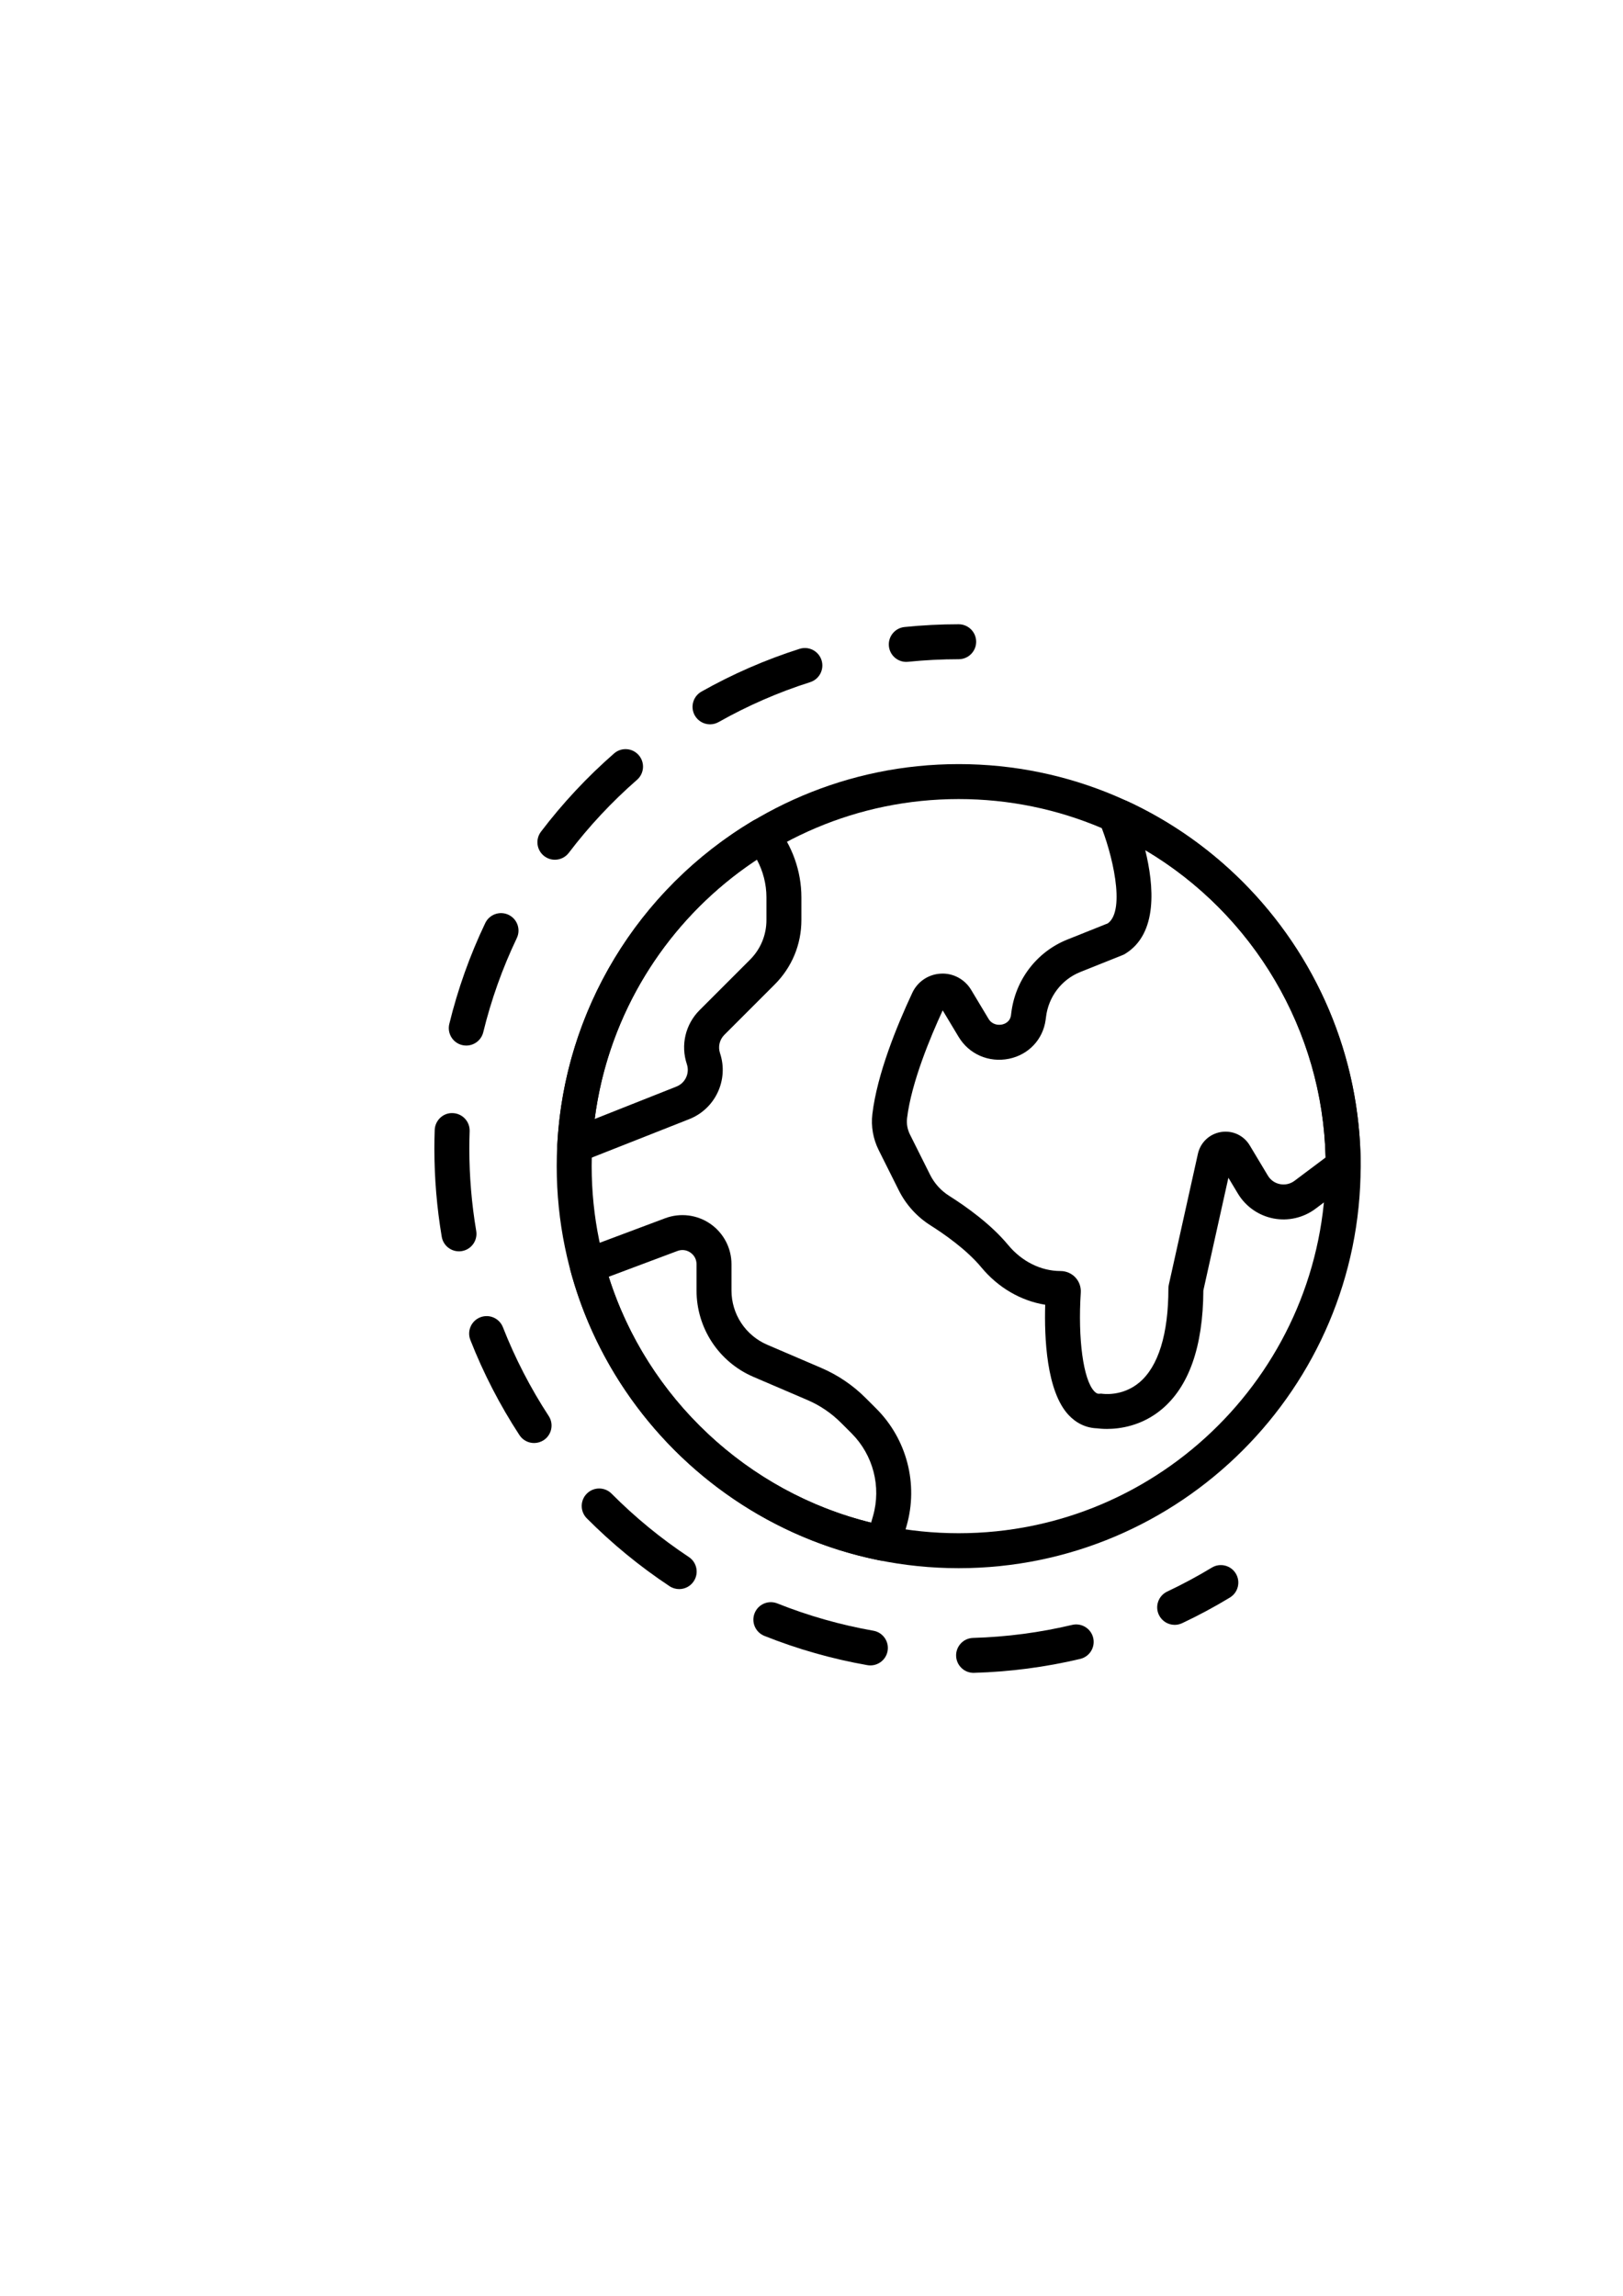 <?xml version="1.0" encoding="UTF-8" standalone="no"?>
<!-- Created with Inkscape (http://www.inkscape.org/) -->

<svg
   xmlns:dc="http://purl.org/dc/elements/1.1/"
   xmlns:cc="http://creativecommons.org/ns#"
   xmlns:rdf="http://www.w3.org/1999/02/22-rdf-syntax-ns#"
   xmlns:svg="http://www.w3.org/2000/svg"
   xmlns="http://www.w3.org/2000/svg"
   xmlns:xlink="http://www.w3.org/1999/xlink"
   xmlns:sodipodi="http://sodipodi.sourceforge.net/DTD/sodipodi-0.dtd"
   xmlns:inkscape="http://www.inkscape.org/namespaces/inkscape"
   width="210mm"
   height="297mm"
   viewBox="0 0 210 297"
   version="1.1"
   id="svg8"
   inkscape:version="0.92.3 (2405546, 2018-03-11)"
   sodipodi:docname="world2.svg">
  <defs
     id="defs2">
    <linearGradient
       inkscape:collect="always"
       id="linearGradient4982">
      <stop
         style="stop-color:#000000;stop-opacity:1;"
         offset="0"
         id="stop4978" />
      <stop
         style="stop-color:#000000;stop-opacity:0;"
         offset="1"
         id="stop4980" />
    </linearGradient>
    <radialGradient
       inkscape:collect="always"
       xlink:href="#linearGradient4982"
       id="radialGradient4988"
       cx="256"
       cy="264.582"
       fx="256"
       fy="264.582"
       r="196.267"
       gradientTransform="matrix(1,0,0,1,0,6.7403715e-4)"
       gradientUnits="userSpaceOnUse" />
  </defs>
  <sodipodi:namedview
     id="base"
     pagecolor="#ffffff"
     bordercolor="#666666"
     borderopacity="1.0"
     inkscape:pageopacity="0.0"
     inkscape:pageshadow="2"
     inkscape:zoom="0.030935922"
     inkscape:cx="10946.861"
     inkscape:cy="1534.4407"
     inkscape:document-units="mm"
     inkscape:current-layer="layer1"
     showgrid="false"
     inkscape:snap-bbox="true"
     inkscape:window-width="1920"
     inkscape:window-height="1017"
     inkscape:window-x="-8"
     inkscape:window-y="-8"
     inkscape:window-maximized="1" />
  <g
     inkscape:label="Calque 1"
     inkscape:groupmode="layer"
     id="layer1">
    <g
       id="g112"
       transform="matrix(0.265,0,0,0.265,57.755,-42.12)" />
    <g
       id="g114"
       transform="matrix(0.265,0,0,0.265,57.755,-42.12)" />
    <g
       id="g116"
       transform="matrix(0.265,0,0,0.265,57.755,-42.12)" />
    <g
       id="g118"
       transform="matrix(0.265,0,0,0.265,57.755,-42.12)" />
    <g
       id="g120"
       transform="matrix(0.265,0,0,0.265,57.755,-42.12)" />
    <g
       id="g122"
       transform="matrix(0.265,0,0,0.265,57.755,-42.12)" />
    <g
       id="g124"
       transform="matrix(0.265,0,0,0.265,57.755,-42.12)" />
    <g
       id="g126"
       transform="matrix(0.265,0,0,0.265,57.755,-42.12)" />
    <g
       id="g128"
       transform="matrix(0.265,0,0,0.265,57.755,-42.12)" />
    <g
       id="g130"
       transform="matrix(0.265,0,0,0.265,57.755,-42.12)" />
    <g
       id="g132"
       transform="matrix(0.265,0,0,0.265,57.755,-42.12)" />
    <g
       id="g134"
       transform="matrix(0.265,0,0,0.265,57.755,-42.12)" />
    <g
       id="g136"
       transform="matrix(0.265,0,0,0.265,57.755,-42.12)" />
    <g
       id="g138"
       transform="matrix(0.265,0,0,0.265,57.755,-42.12)" />
    <g
       id="g140"
       transform="matrix(0.265,0,0,0.265,57.755,-42.12)" />
    <g
       id="g224"
       transform="matrix(0.265,0,0,0.265,34.543,144.068)" />
    <g
       id="g226"
       transform="matrix(0.265,0,0,0.265,34.543,144.068)" />
    <g
       id="g228"
       transform="matrix(0.265,0,0,0.265,34.543,144.068)" />
    <g
       id="g230"
       transform="matrix(0.265,0,0,0.265,34.543,144.068)" />
    <g
       id="g232"
       transform="matrix(0.265,0,0,0.265,34.543,144.068)" />
    <g
       id="g234"
       transform="matrix(0.265,0,0,0.265,34.543,144.068)" />
    <g
       id="g236"
       transform="matrix(0.265,0,0,0.265,34.543,144.068)" />
    <g
       id="g238"
       transform="matrix(0.265,0,0,0.265,34.543,144.068)" />
    <g
       id="g240"
       transform="matrix(0.265,0,0,0.265,34.543,144.068)" />
    <g
       id="g242"
       transform="matrix(0.265,0,0,0.265,34.543,144.068)" />
    <g
       id="g244"
       transform="matrix(0.265,0,0,0.265,34.543,144.068)" />
    <g
       id="g246"
       transform="matrix(0.265,0,0,0.265,34.543,144.068)" />
    <g
       id="g248"
       transform="matrix(0.265,0,0,0.265,34.543,144.068)" />
    <g
       id="g250"
       transform="matrix(0.265,0,0,0.265,34.543,144.068)" />
    <g
       id="g252"
       transform="matrix(0.265,0,0,0.265,34.543,144.068)" />
    <path
       style="fill:#000000;fill-opacity:1;stroke:none;stroke-width:0.265;stroke-opacity:1"
       id="path6502"
       sodipodi:type="arc"
       sodipodi:cx="2627.6904"
       sodipodi:cy="-190.58928"
       sodipodi:rx="6.0476193"
       sodipodi:ry="0.75595242"
       sodipodi:start="3.1949125"
       sodipodi:end="2.2668685"
       sodipodi:open="true"
       d="m 2621.651,-190.63 a 6.048,0.756 0 0 1 4.964,-0.704 6.048,0.756 0 0 1 6.62,0.442 6.048,0.756 0 0 1 -1.92,0.907 6.048,0.756 0 0 1 -7.503,-0.025" />
    <g
       id="g6819"
       transform="translate(-3463.813,205.263)">
      <g
         transform="matrix(0.265,0,0,0.265,3520.017,-124.518)"
         id="g6508">
        <g
           id="g6506">
          <path
             id="path6504"
             d="m 256,68.316 c -108.22,0 -196.267,88.047 -196.267,196.267 0,108.22 88.047,196.266 196.267,196.266 108.22,0 196.267,-88.047 196.267,-196.267 C 452.267,156.362 364.22,68.316 256,68.316 Z m 0,375.466 c -98.807,0 -179.2,-80.384 -179.2,-179.2 0,-98.816 80.393,-179.2 179.2,-179.2 98.816,0 179.2,80.384 179.2,179.2 0,98.816 -80.384,179.2 -179.2,179.2 z"
             inkscape:connector-curvature="0" />
        </g>
      </g>
      <g
         transform="matrix(0.265,0,0,0.265,3520.017,-124.518)"
         id="g6514">
        <g
           id="g6512">
          <path
             id="path6510"
             d="m 338.364,86.449 c -0.785,-0.358 -1.613,-0.606 -2.466,-0.717 l -1.971,-0.265 c -3.038,-0.435 -6.05,0.836 -7.902,3.268 -1.86,2.432 -2.278,5.658 -1.101,8.482 5.862,14.012 12.843,42.334 3.917,48.836 l -19.78,7.91 c -14.976,5.99 -25.472,19.746 -27.392,35.951 l -0.128,0.981 c -0.469,3.396 -3.243,4.318 -4.412,4.557 -2.116,0.427 -4.941,-0.085 -6.562,-2.799 l -8.474,-14.123 c -3.115,-5.197 -8.866,-8.286 -14.839,-7.919 -6.016,0.307 -11.332,3.883 -13.892,9.344 -7.62,16.273 -17.186,39.757 -19.507,59.204 -0.717,6.033 0.358,12.126 3.106,17.63 l 9.839,19.678 c 3.49,6.963 8.841,12.868 15.488,17.067 6.127,3.866 17.485,11.665 24.721,20.403 8.235,9.958 19.328,16.393 31.241,18.313 -0.478,15.983 0.572,42.257 11.452,53.862 3.806,4.053 8.576,6.281 13.858,6.46 0.956,0.128 2.637,0.299 4.813,0.299 6.332,0 16.905,-1.434 26.573,-9.421 13.466,-11.127 20.369,-30.703 20.523,-58.189 l 12.22,-55.006 4.642,7.731 c 3.772,6.289 10.078,10.709 17.28,12.126 7.202,1.417 14.711,-0.307 20.591,-4.71 l 18.654,-13.995 c 2.15,-1.613 3.413,-4.139 3.413,-6.827 C 452.267,188.405 407.552,118.483 338.364,86.449 Z m 81.595,185.301 c -2.048,1.527 -4.565,2.099 -7.066,1.613 -2.509,-0.486 -4.617,-1.971 -5.931,-4.164 l -8.849,-14.754 c -2.918,-4.873 -8.414,-7.433 -14.046,-6.519 -5.606,0.913 -10.027,5.086 -11.264,10.633 l -14.199,63.906 c -0.137,0.606 -0.205,1.229 -0.205,1.852 0,22.161 -4.881,37.999 -14.114,45.807 -8.439,7.134 -18.091,5.589 -18.398,5.547 -1.101,-0.205 -1.937,0.683 -3.729,-1.229 -5.316,-5.675 -8.004,-25.481 -6.536,-48.179 0.171,-2.697 -0.794,-5.385 -2.645,-7.356 -1.86,-1.988 -4.506,-3.123 -7.236,-3.123 -9.566,0 -18.893,-4.634 -25.591,-12.715 -8.303,-10.044 -20.224,-18.577 -28.757,-23.962 -4.011,-2.534 -7.236,-6.084 -9.327,-10.266 l -9.839,-19.678 c -1.254,-2.509 -1.749,-5.274 -1.425,-7.987 2.091,-17.459 11.529,-39.953 17.399,-52.642 l 7.74,12.894 c 5.12,8.533 14.771,12.723 24.619,10.735 9.549,-1.954 16.58,-9.387 17.894,-18.953 l 0.179,-1.348 c 1.169,-9.941 7.595,-18.389 16.768,-22.059 l 20.574,-8.226 c 0.427,-0.171 0.853,-0.384 1.254,-0.623 16.213,-9.847 14.114,-33.417 9.856,-50.671 52.847,31.292 86.588,88.175 88.064,150.076 z"
             inkscape:connector-curvature="0" />
        </g>
      </g>
      <g
         transform="matrix(0.265,0,0,0.265,3520.017,-124.518)"
         id="g6520">
        <g
           id="g6518">
          <path
             id="path6516"
             d="m 215.765,382.948 -5.171,-5.163 C 204.322,371.504 197,366.555 188.843,363.056 l -26.317,-11.281 c -10.607,-4.548 -17.459,-14.942 -17.459,-26.487 v -12.843 c 0,-7.859 -3.857,-15.215 -10.317,-19.695 -6.46,-4.471 -14.711,-5.487 -22.067,-2.739 l -40.977,15.36 c -4.113,1.545 -6.391,5.956 -5.248,10.206 19.208,71.535 78.524,127.078 151.117,141.491 0.563,0.111 1.126,0.162 1.673,0.162 3.746,0 7.142,-2.466 8.209,-6.187 l 3.123,-10.94 c 5.802,-20.316 0.127,-42.221 -14.815,-57.155 z m -1.595,52.463 -0.922,3.209 C 152.977,423.815 103.851,377.794 85.12,318.573 l 33.553,-12.578 c 2.159,-0.819 4.471,-0.529 6.357,0.785 1.886,1.306 2.97,3.371 2.97,5.666 v 12.843 c 0,18.381 10.914,34.935 27.802,42.172 l 26.317,11.281 c 6.161,2.645 11.682,6.383 16.41,11.11 l 5.171,5.163 c 10.555,10.555 14.574,26.034 10.47,40.396 z"
             inkscape:connector-curvature="0" />
        </g>
      </g>
      <g
         transform="matrix(0.265,0,0,0.265,3520.017,-124.518)"
         id="g6526">
        <g
           id="g6524">
          <path
             id="path6522"
             d="m 166.545,97.918 c -2.671,-3.294 -7.356,-4.122 -11,-1.946 -56.354,33.647 -92.066,92.749 -95.522,158.089 -0.154,2.893 1.169,5.666 3.516,7.364 1.476,1.075 3.226,1.621 5.001,1.621 1.05,0 2.099,-0.196 3.089,-0.572 l 52.932,-20.89 c 12.681,-5.077 19.226,-19.191 14.908,-32.145 -1.05,-3.166 -0.239,-6.596 2.116,-8.96 l 24.593,-24.593 c 8.397,-8.388 13.022,-19.55 13.022,-31.428 v -11.102 c 0,-12.799 -4.497,-25.386 -12.655,-35.438 z m -4.412,46.532 c 0,7.322 -2.85,14.191 -8.03,19.362 l -24.593,24.593 c -6.955,6.963 -9.344,17.084 -6.229,26.419 1.468,4.395 -0.759,9.182 -5.052,10.897 l -39.953,15.838 c 6.63,-51.618 35.422,-97.809 79.172,-126.643 3.055,5.675 4.685,12.023 4.685,18.432 z"
             inkscape:connector-curvature="0" />
        </g>
      </g>
      <g
         transform="matrix(0.265,0,0,0.265,3520.017,-124.518)"
         id="g6532">
        <g
           id="g6530">
          <path
             id="path6528"
             d="m 256,0.049 c -8.823,0 -17.724,0.452 -26.453,1.348 -4.685,0.478 -8.098,4.676 -7.62,9.361 0.452,4.395 4.164,7.663 8.482,7.663 0.29,0 0.589,-0.017 0.879,-0.051 8.149,-0.828 16.461,-1.254 24.713,-1.254 4.71,0 8.533,-3.823 8.533,-8.533 0,-4.71 -3.824,-8.534 -8.534,-8.534 z"
             inkscape:connector-curvature="0" />
        </g>
      </g>
      <g
         transform="matrix(0.265,0,0,0.265,3520.017,-124.518)"
         id="g6538">
        <g
           id="g6536">
          <path
             id="path6534"
             d="m 20.429,296.207 c -2.227,-13.176 -3.362,-26.684 -3.362,-40.158 0,-2.85 0.051,-5.692 0.154,-8.533 0.162,-4.71 -3.524,-8.653 -8.235,-8.823 -4.668,-0.247 -8.653,3.524 -8.823,8.235 C 0.051,249.956 0,252.994 0,256.049 c 0,14.421 1.212,28.894 3.593,43.008 0.708,4.164 4.318,7.108 8.405,7.108 0.478,0 0.956,-0.034 1.442,-0.119 4.642,-0.785 7.774,-5.189 6.989,-9.839 z"
             inkscape:connector-curvature="0" />
        </g>
      </g>
      <g
         transform="matrix(0.265,0,0,0.265,3520.017,-124.518)"
         id="g6544">
        <g
           id="g6542">
          <path
             id="path6540"
             d="m 55.826,386.558 c -8.91,-13.637 -16.436,-28.22 -22.367,-43.35 -1.724,-4.386 -6.673,-6.554 -11.059,-4.83 -4.386,1.715 -6.554,6.665 -4.83,11.059 6.357,16.213 14.421,31.838 23.962,46.447 1.638,2.509 4.369,3.866 7.151,3.866 1.604,0 3.226,-0.452 4.668,-1.382 3.942,-2.577 5.052,-7.868 2.475,-11.81 z"
             inkscape:connector-curvature="0" />
        </g>
      </g>
      <g
         transform="matrix(0.265,0,0,0.265,3520.017,-124.518)"
         id="g6550">
        <g
           id="g6548">
          <path
             id="path6546"
             d="m 36.215,141.89 c -4.25,-2.022 -9.344,-0.222 -11.375,4.028 -7.518,15.744 -13.423,32.316 -17.553,49.246 -1.117,4.582 1.682,9.199 6.264,10.316 0.683,0.162 1.365,0.239 2.031,0.239 3.84,0 7.33,-2.62 8.286,-6.511 3.857,-15.795 9.361,-31.258 16.375,-45.943 2.031,-4.258 0.23,-9.344 -4.028,-11.375 z"
             inkscape:connector-curvature="0" />
        </g>
      </g>
      <g
         transform="matrix(0.265,0,0,0.265,3520.017,-124.518)"
         id="g6556">
        <g
           id="g6554">
          <path
             id="path6552"
             d="m 99.772,63.937 c -3.098,-3.55 -8.482,-3.925 -12.041,-0.819 -13.133,11.469 -25.139,24.32 -35.678,38.187 -2.85,3.746 -2.125,9.105 1.63,11.955 1.544,1.178 3.354,1.741 5.154,1.741 2.577,0 5.12,-1.169 6.801,-3.371 9.839,-12.953 21.052,-24.951 33.315,-35.652 3.55,-3.098 3.917,-8.491 0.819,-12.041 z"
             inkscape:connector-curvature="0" />
        </g>
      </g>
      <g
         transform="matrix(0.265,0,0,0.265,3520.017,-124.518)"
         id="g6562">
        <g
           id="g6560">
          <path
             id="path6558"
             d="m 214.366,491.381 c -16.034,-2.825 -31.821,-7.305 -46.908,-13.329 -4.386,-1.749 -9.344,0.375 -11.093,4.762 -1.749,4.369 0.384,9.335 4.762,11.085 16.171,6.46 33.092,11.264 50.278,14.285 0.495,0.085 0.99,0.128 1.485,0.128 4.07,0 7.672,-2.918 8.405,-7.048 0.811,-4.643 -2.287,-9.064 -6.929,-9.883 z"
             inkscape:connector-curvature="0" />
        </g>
      </g>
      <g
         transform="matrix(0.265,0,0,0.265,3520.017,-124.518)"
         id="g6568">
        <g
           id="g6566">
          <path
             id="path6564"
             d="m 321.681,494.863 c -1.092,-4.591 -5.709,-7.407 -10.274,-6.332 -15.77,3.746 -32.043,5.888 -48.375,6.357 -4.71,0.128 -8.422,4.062 -8.286,8.772 0.137,4.625 3.925,8.286 8.525,8.286 0.077,0 0.162,0 0.256,-0.008 17.493,-0.503 34.927,-2.79 51.823,-6.801 4.582,-1.092 7.415,-5.692 6.331,-10.274 z"
             inkscape:connector-curvature="0" />
        </g>
      </g>
      <g
         transform="matrix(0.265,0,0,0.265,3520.017,-124.518)"
         id="g6574">
        <g
           id="g6572">
          <path
             id="path6570"
             d="m 189.039,17.593 c -1.425,-4.489 -6.229,-6.963 -10.718,-5.547 -16.606,5.282 -32.734,12.314 -47.932,20.89 -4.105,2.321 -5.547,7.526 -3.234,11.631 1.57,2.773 4.463,4.335 7.441,4.335 1.417,0 2.859,-0.358 4.181,-1.101 14.174,-8.004 29.227,-14.566 44.715,-19.49 4.489,-1.425 6.972,-6.229 5.547,-10.718 z"
             inkscape:connector-curvature="0" />
        </g>
      </g>
      <g
         transform="matrix(0.265,0,0,0.265,3520.017,-124.518)"
         id="g6580">
        <g
           id="g6578">
          <path
             id="path6576"
             d="m 124.245,455.396 c -13.551,-8.969 -26.24,-19.379 -37.726,-30.933 -3.319,-3.337 -8.73,-3.362 -12.066,-0.034 -3.337,3.328 -3.354,8.73 -0.034,12.075 12.305,12.373 25.899,23.526 40.405,33.135 1.451,0.956 3.089,1.417 4.702,1.417 2.765,0 5.478,-1.34 7.117,-3.831 2.603,-3.927 1.528,-9.226 -2.398,-11.829 z"
             inkscape:connector-curvature="0" />
        </g>
      </g>
      <g
         transform="matrix(0.265,0,0,0.265,3520.017,-124.518)"
         id="g6586">
        <g
           id="g6584">
          <path
             id="path6582"
             d="m 391.305,463.452 c -2.449,-4.028 -7.697,-5.325 -11.725,-2.876 -7.014,4.25 -14.336,8.175 -21.76,11.682 -4.258,2.014 -6.093,7.091 -4.079,11.358 1.459,3.089 4.523,4.898 7.723,4.898 1.22,0 2.458,-0.265 3.644,-0.819 7.962,-3.755 15.804,-7.962 23.322,-12.518 4.027,-2.45 5.315,-7.698 2.875,-11.725 z"
             inkscape:connector-curvature="0" />
        </g>
      </g>
    </g>
    <g
       id="g6606"
       transform="matrix(0.265,0,0,0.265,3520.017,-124.518)" />
    <g
       id="g6608"
       transform="matrix(0.265,0,0,0.265,3520.017,-124.518)" />
    <g
       id="g6610"
       transform="matrix(0.265,0,0,0.265,3520.017,-124.518)" />
    <g
       id="g6612"
       transform="matrix(0.265,0,0,0.265,3520.017,-124.518)" />
    <g
       id="g6614"
       transform="matrix(0.265,0,0,0.265,3520.017,-124.518)" />
    <g
       id="g6616"
       transform="matrix(0.265,0,0,0.265,3520.017,-124.518)" />
    <g
       id="g6618"
       transform="matrix(0.265,0,0,0.265,3520.017,-124.518)" />
    <g
       id="g6620"
       transform="matrix(0.265,0,0,0.265,3520.017,-124.518)" />
    <g
       id="g6622"
       transform="matrix(0.265,0,0,0.265,3520.017,-124.518)" />
    <g
       id="g6624"
       transform="matrix(0.265,0,0,0.265,3520.017,-124.518)" />
    <g
       id="g6626"
       transform="matrix(0.265,0,0,0.265,3520.017,-124.518)" />
    <g
       id="g6628"
       transform="matrix(0.265,0,0,0.265,3520.017,-124.518)" />
    <g
       id="g6630"
       transform="matrix(0.265,0,0,0.265,3520.017,-124.518)" />
    <g
       id="g6632"
       transform="matrix(0.265,0,0,0.265,3520.017,-124.518)" />
    <g
       id="g6634"
       transform="matrix(0.265,0,0,0.265,3520.017,-124.518)" />
  </g>
</svg>
